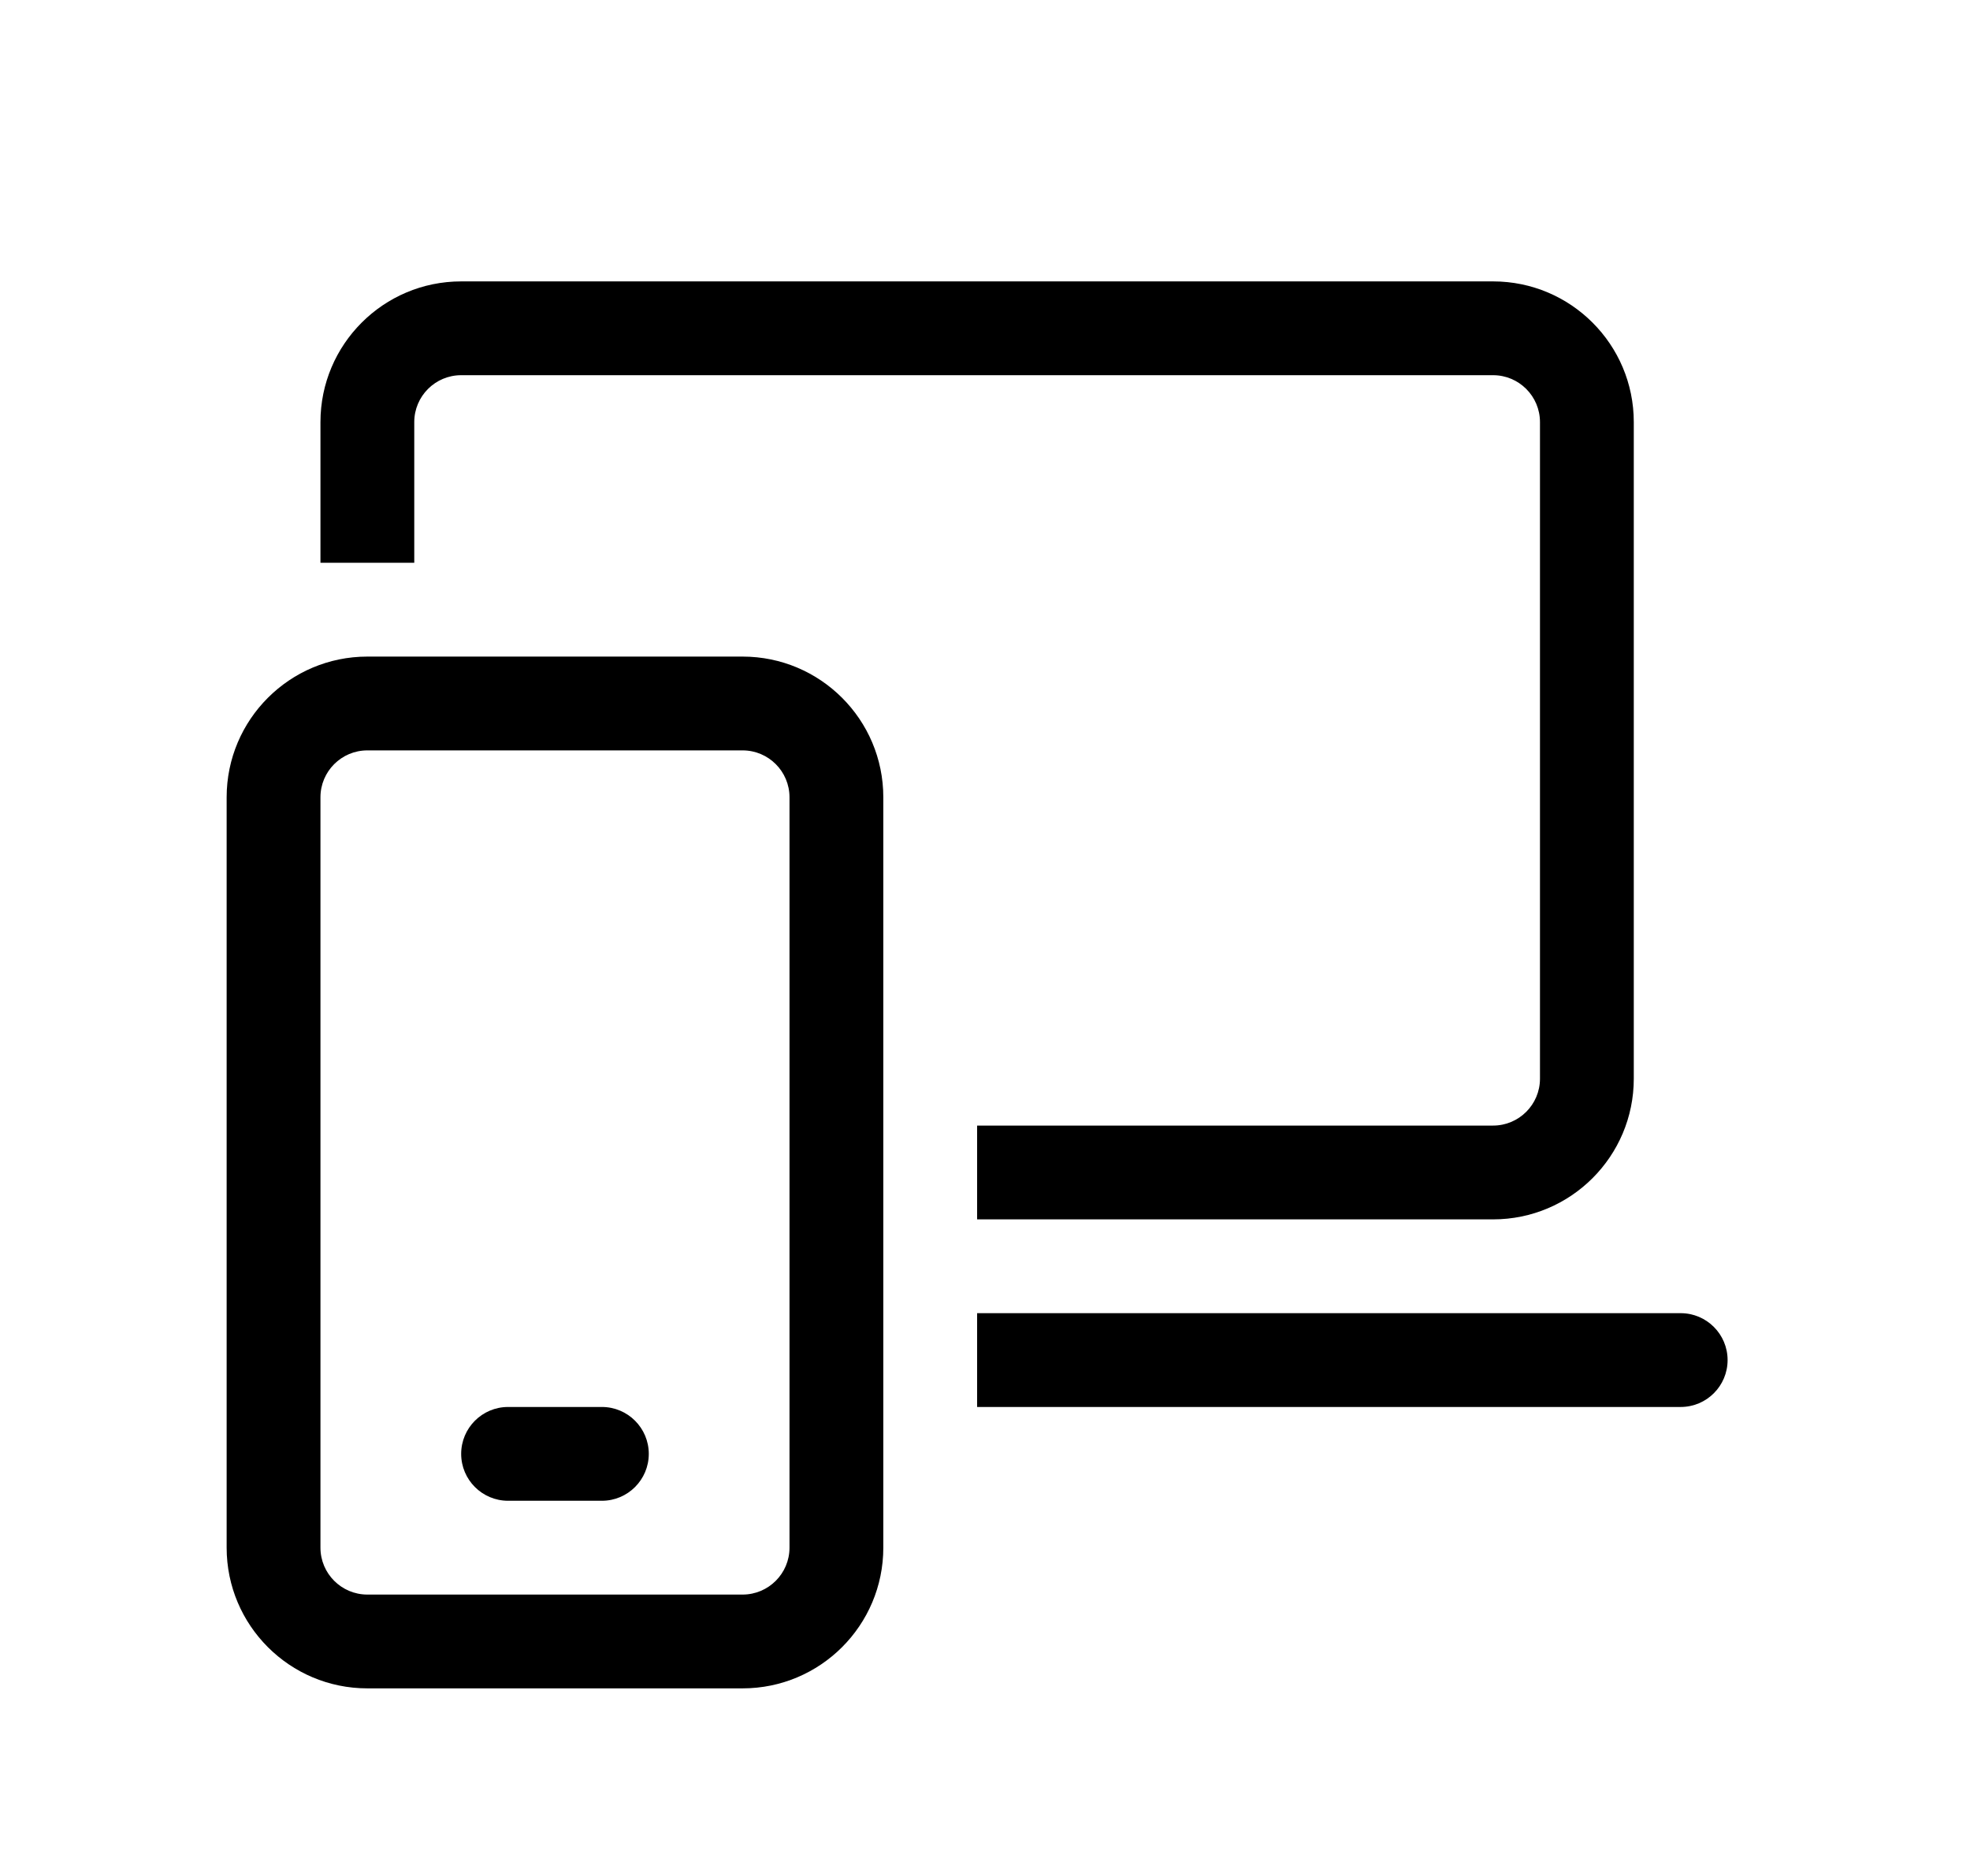 <svg xmlns="http://www.w3.org/2000/svg" viewBox="0 0 21 20" fill="none"><path d="M3.416 4.5C3.416 3.672 4.088 3 4.916 3H15.916C16.744 3 17.416 3.672 17.416 4.5V11.5C17.416 12.328 16.744 13 15.916 13H10.416V12H15.916C16.192 12 16.416 11.776 16.416 11.5V4.5C16.416 4.224 16.192 4 15.916 4H4.916C4.64 4 4.416 4.224 4.416 4.5V6H3.416V4.5ZM10.416 15H17.916C18.192 15 18.416 14.776 18.416 14.5C18.416 14.224 18.192 14 17.916 14H10.416V15ZM5.416 15C5.14 15 4.916 15.224 4.916 15.5C4.916 15.776 5.14 16 5.416 16H6.416C6.692 16 6.916 15.776 6.916 15.5C6.916 15.224 6.692 15 6.416 15H5.416ZM2.416 8.5C2.416 7.672 3.088 7 3.916 7H7.916C8.744 7 9.416 7.672 9.416 8.5V16.5C9.416 17.328 8.744 18 7.916 18H3.916C3.088 18 2.416 17.328 2.416 16.5V8.5ZM3.916 8C3.64 8 3.416 8.224 3.416 8.5V16.5C3.416 16.776 3.64 17 3.916 17H7.916C8.192 17 8.416 16.776 8.416 16.5V8.5C8.416 8.224 8.192 8 7.916 8H3.916Z" fill="currentColor"/></svg>